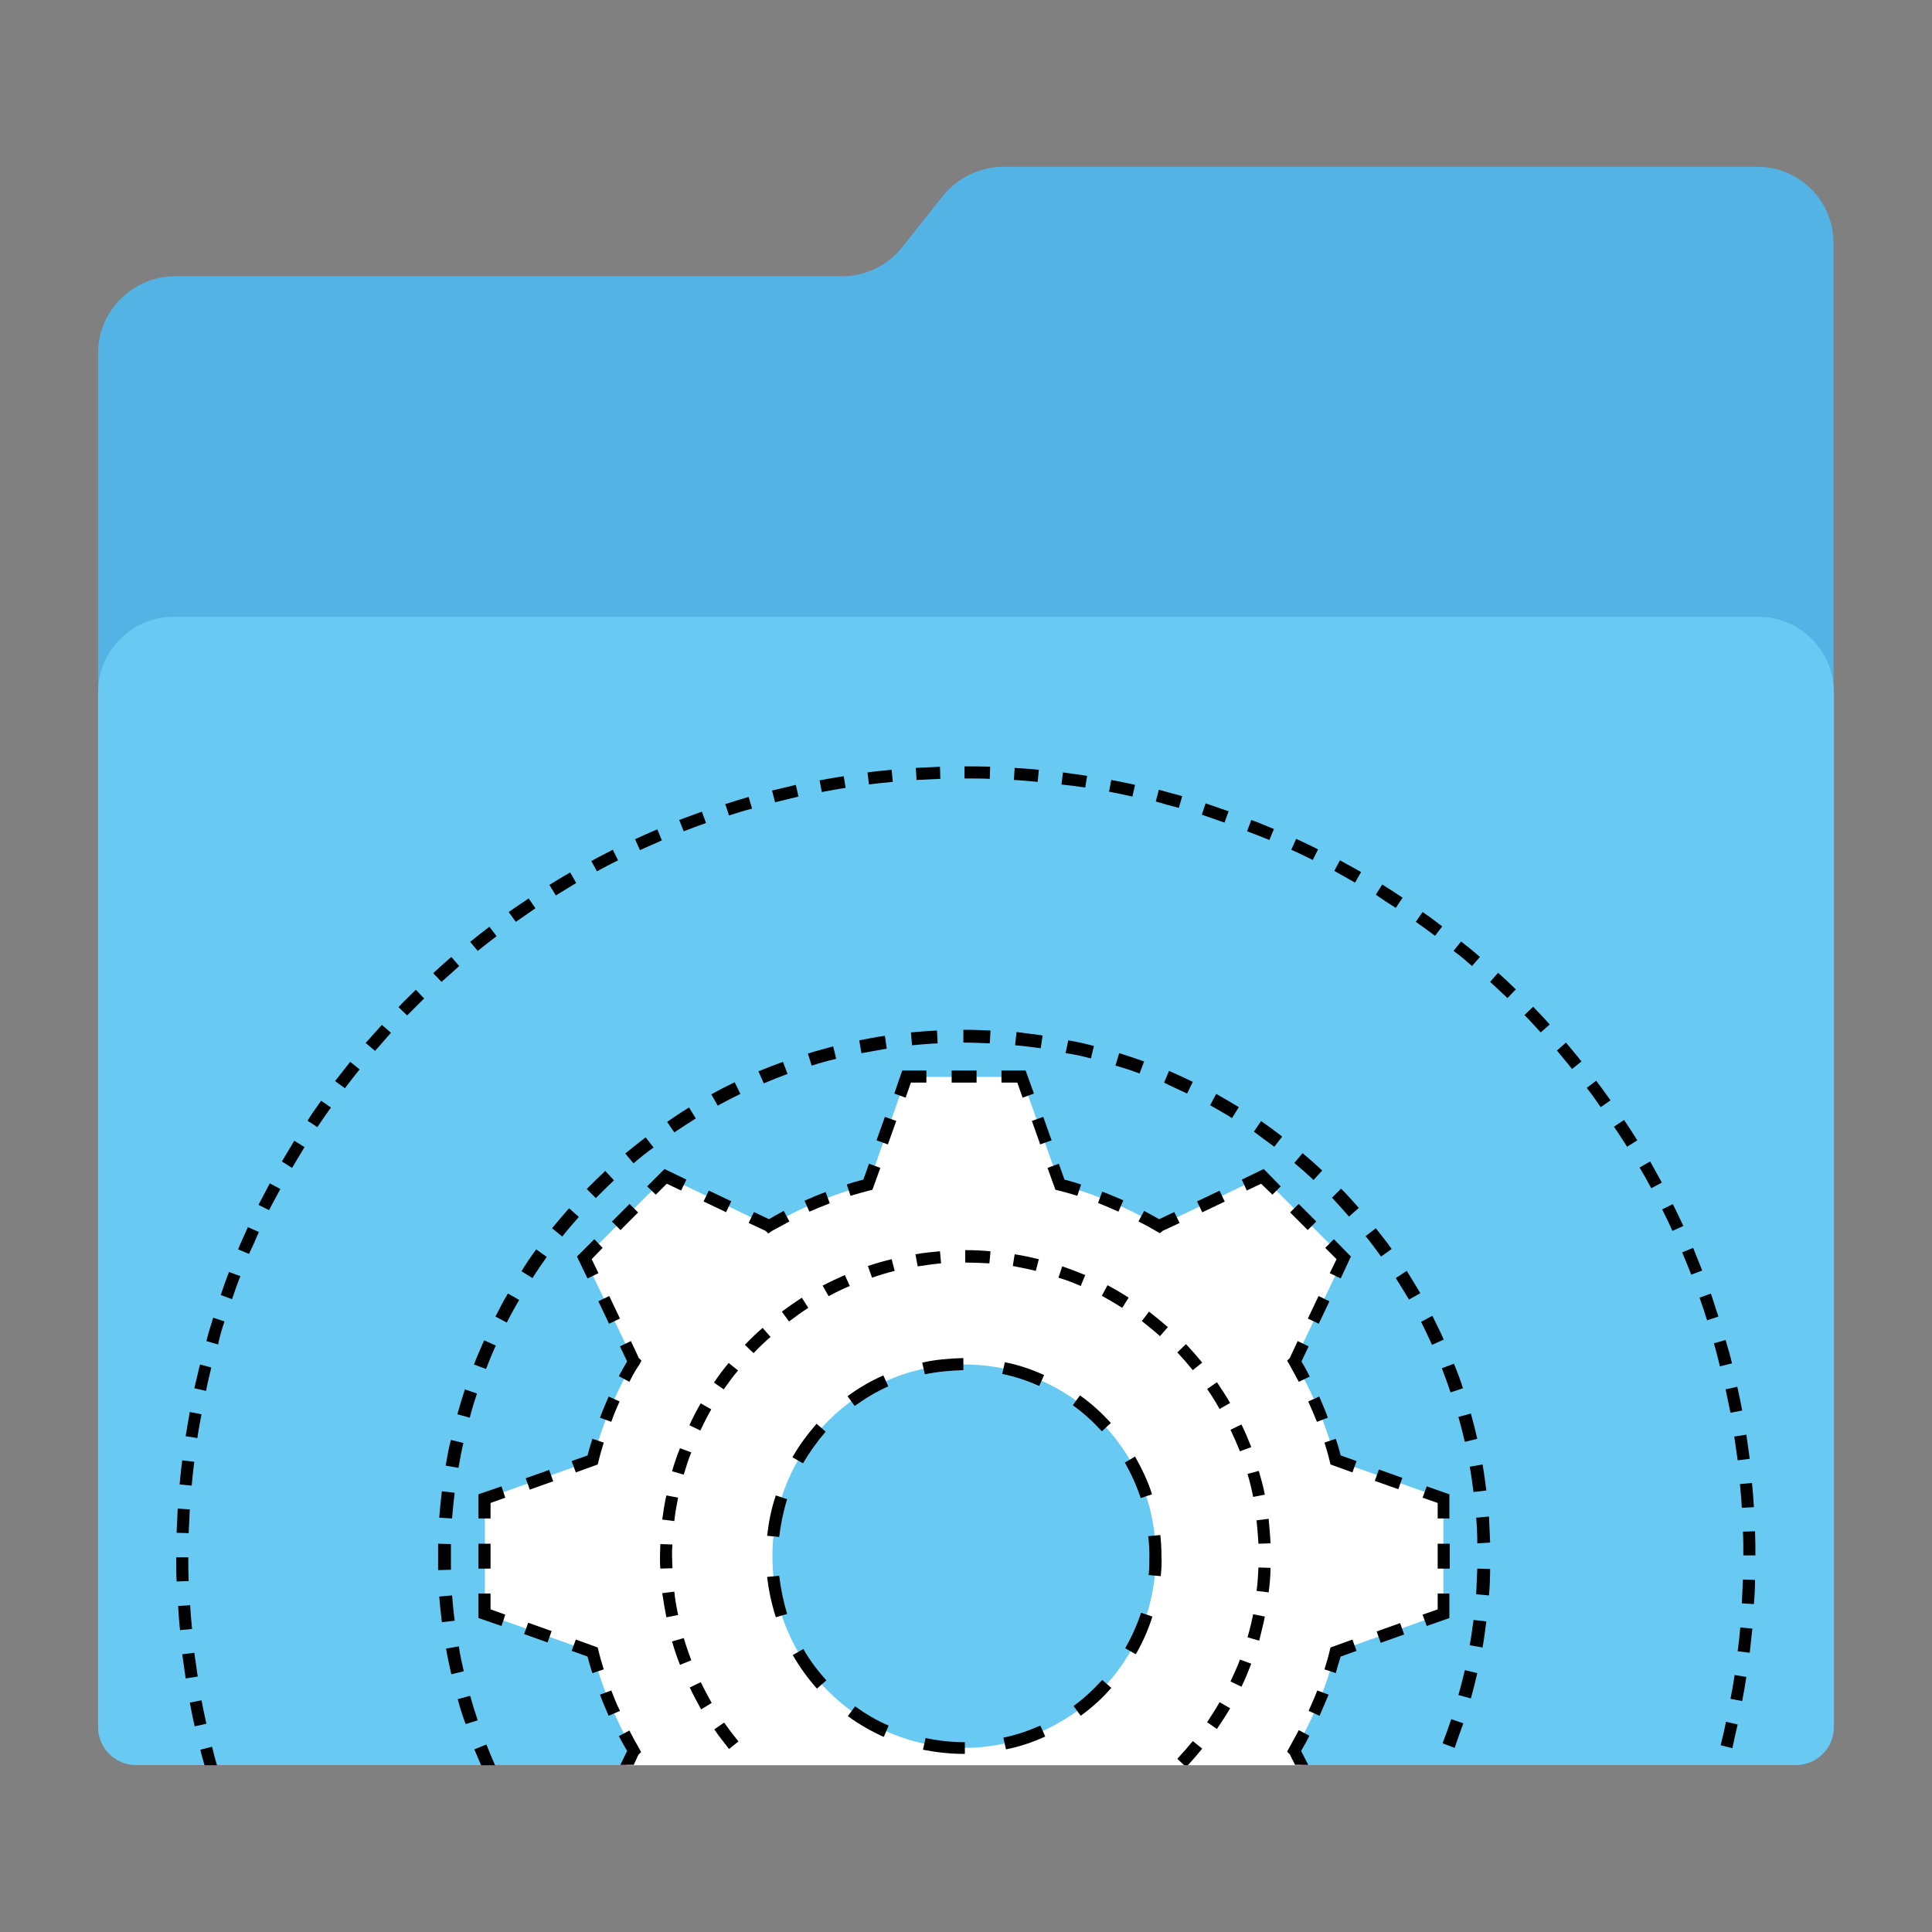 <?xml version="1.0" encoding="utf-8"?>
<!-- Generator: Adobe Illustrator 18.0.0, SVG Export Plug-In . SVG Version: 6.00 Build 0)  -->
<!DOCTYPE svg PUBLIC "-//W3C//DTD SVG 1.1//EN" "http://www.w3.org/Graphics/SVG/1.1/DTD/svg11.dtd">
<svg version="1.1"
	 id="Layer_2" xmlns:cc="http://creativecommons.org/ns#" xmlns:svg="http://www.w3.org/2000/svg" xmlns:rdf="http://www.w3.org/1999/02/22-rdf-syntax-ns#" xmlns:dc="http://purl.org/dc/elements/1.1/"
	 xmlns="http://www.w3.org/2000/svg" xmlns:xlink="http://www.w3.org/1999/xlink" x="0px" y="0px" viewBox="0 0 1024 1024"
	 enable-background="new 0 0 1024 1024" xml:space="preserve">
<rect x="0" y="0" width="1024" height="1024" fill="#808080" stroke="none"/>
<g>
	<path id="path3" fill="#54b3e5" d="M931.4,88.4H531.8c-12.4,0-24.2,5.8-32,15.4L478.2,131c-7.6,9.6-19.4,15.4-31.6,15.4h-354
		C70.2,146.6,52,164.8,52,187.2v727.6c0,11.4,9.2,20.6,20.6,20.6h878.6c11.4,0,20.6-9.2,20.6-20.6V146.6v-17.4
		C972,106.6,953.8,88.4,931.4,88.4z"/>
	<path id="path11" fill="#68caf3" d="M952,935.5H72c-11,0-20-9-20-20V366.9c0-22,18-40,40-40h840c22,0,40,18,40,40v548.6
		C972,926.5,963,935.5,952,935.5z"/>
</g>
<g id="g13">
	<path id="path15" fill="#FFFFFF" d="M332.2,935.6h357.4L686,928l0,0c9.6-16.2,17-33.8,21.8-52.4l57.2-20.4v-61L707.8,774
		c-4.8-18.6-12.2-36.2-21.8-52.4l0,0l26.2-54.8L669,623.6l-54.8,26.2l0,0c-16.2-9.6-33.8-17-52.4-21.8l-20.4-57.2h-61L460.2,628
		c-18.6,4.8-36.2,12.2-52.4,21.8l0,0L353,623.6l-43.2,43.2l26.2,54.8l0,0c-9.6,16.2-17,33.8-21.8,52.4L257,794.4v61l57.2,20.4
		c4.8,18.6,12.2,36.2,21.8,52.4l0,0L332.2,935.6z M511,723.2c56.2,0,101.6,45.6,101.6,101.6c0,56.2-45.6,101.6-101.6,101.6
		s-101.6-45.6-101.6-101.6C409.4,768.6,454.8,723.2,511,723.2z"/>
	<g id="g17">
		<polygon id="polygon19" points="756.2,861.8 754,855.8 762,853 762,844.6 768.2,844.6 768.2,857.6 		"/>
		<rect id="rect21" x="762" y="818.2" width="6.4" height="13.2"/>
		<polygon id="polygon23" points="768.2,804.8 762,804.8 762,796.6 754,793.8 756.2,787.8 768.2,792 		"/>
		
			<rect id="rect25" x="729.972" y="780.882" transform="matrix(0.942 0.335 -0.335 0.942 304.796 -201.257)" width="13.201" height="6.4"/>
		<path id="path27" d="M716.8,780.4l-11.6-4.2l-0.4-1.6c-0.8-3.4-1.8-6.8-2.8-10l6-2c1,2.8,1.8,5.8,2.6,8.8l8.4,3L716.8,780.4z"/>
		<path id="path29" d="M698,753.6c-1.4-3.6-3-7.2-4.6-10.8l5.8-2.6c1.6,3.6,3.2,7.4,4.6,11.2L698,753.6z"/>
		<path id="path31" d="M688.4,732.4c-1.6-3-3.4-6.2-5-9.2l-1.2-2l1.4-1.4l4.2-9l5.8,2.8l-3.8,8c1.6,2.6,3,5.2,4.4,8L688.4,732.4z"/>
		
			<rect id="rect33" x="695.914" y="687.443" transform="matrix(0.903 0.43 -0.43 0.903 366.053 -233.064)" width="6.4" height="13.2"/>
		<polygon id="polygon35" points="710.6,677.6 704.8,674.8 708.4,667.4 702.4,661.4 707,656.8 716,666 		"/>
		
			<rect id="rect37" x="684.132" y="641.968" transform="matrix(0.707 0.707 -0.707 0.707 658.513 -299.456)" width="13.2" height="6.4"/>
		<polygon id="polygon39" points="674.4,633.2 668.4,627.4 660.8,631 658.2,625.2 669.8,619.6 678.8,628.8 		"/>
		
			<rect id="rect41" x="638.419" y="630.004" transform="matrix(0.43 0.903 -0.903 0.43 940.761 -216.305)" width="6.4" height="13.2"/>
		<path id="path43" d="M614.8,653.6l-2.2-1.2c-3-1.8-6-3.4-9.2-5l3-5.6c2.6,1.4,5.2,2.8,8,4.4l8-3.8l2.8,5.8l-9,4.2L614.8,653.6z"/>
		<path id="path45" d="M592.8,642.2c-3.6-1.6-7.2-3.2-10.8-4.6l2.2-6c3.8,1.4,7.4,3,11.2,4.6L592.8,642.2z"/>
		<path id="path47" d="M571,633.8c-3.4-1-6.6-2-10-2.8l-1.6-0.4l-4.2-11.6l6-2.2l3,8.4c3,0.8,5.8,1.6,8.8,2.6L571,633.8z"/>
		
			<rect id="rect49" x="545.094" y="596.008" transform="matrix(0.335 0.942 -0.942 0.335 931.777 -121.176)" width="13.201" height="6.4"/>
		<polygon id="polygon51" points="542,581.8 539.2,573.8 530.8,573.8 530.8,567.4 543.6,567.4 548,579.6 		"/>
		<rect id="rect53" x="504.4" y="567.4" width="13.2" height="6.4"/>
		<polygon id="polygon55" points="480,581.8 474,579.6 478.2,567.4 491,567.4 491,573.8 482.8,573.8 		"/>
		
			<rect id="rect57" x="467.021" y="592.688" transform="matrix(0.942 0.335 -0.335 0.942 227.616 -122.79)" width="6.4" height="13.201"/>
		<path id="path59" d="M450.8,633.8l-2-6c2.8-1,5.8-1.8,8.8-2.6l3-8.4l6,2.2l-4.2,11.6l-1.6,0.4
			C457.6,631.8,454.2,632.8,450.8,633.8z"/>
		<path id="path61" d="M429,642.2l-2.6-5.8c3.6-1.6,7.4-3.2,11.2-4.6l2.2,6C436.2,639.2,432.6,640.6,429,642.2z"/>
		<path id="path63" d="M407.2,653.8l-1.4-1.4l-9-4.2l2.8-5.8l8,3.8c2.6-1.6,5.2-3,7.8-4.4l3,5.6c-3,1.6-6.2,3.4-9.2,5L407.2,653.8z"
			/>
		
			<rect id="rect65" x="373.745" y="633.431" transform="matrix(0.903 0.43 -0.43 0.903 310.554 -101.672)" width="13.2" height="6.4"/>
		<polygon id="polygon67" points="347.6,633.2 343,628.8 352.2,619.6 363.8,625.2 361,631 353.4,627.4 		"/>
		
			<rect id="rect69" x="328.044" y="638.56" transform="matrix(0.707 0.707 -0.707 0.707 553.216 -45.262)" width="6.4" height="13.2"/>
		<polygon id="polygon71" points="311.4,677.6 305.8,666 315,656.8 319.4,661.4 313.6,667.4 317.2,674.8 		"/>
		
			<rect id="rect73" x="316.258" y="690.906" transform="matrix(0.43 0.903 -0.903 0.43 810.812 104.258)" width="13.2" height="6.4"/>
		<path id="path75" d="M333.6,732.4l-5.6-3c1.4-2.6,2.8-5.2,4.4-7.8l-3.8-8l5.8-2.8l4.2,9l1.4,1.4l-1.2,2.2
			C336.8,726.2,335.2,729.2,333.6,732.4z"/>
		<path id="path77" d="M324,753.6l-6-2.2c1.4-3.8,3-7.4,4.6-11.2l5.8,2.6C326.8,746.4,325.2,750,324,753.6z"/>
		<path id="path79" d="M305.2,780.4l-2.2-6l8.4-3c0.8-3,1.6-5.8,2.6-8.8l6,2c-1,3.4-2,6.6-2.8,10l-0.4,1.6L305.2,780.4z"/>
		
			<rect id="rect81" x="282.324" y="777.487" transform="matrix(0.335 0.942 -0.942 0.335 928.887 252.673)" width="6.4" height="13.201"/>
		<polygon id="polygon83" points="260,804.8 253.6,804.8 253.6,792 265.8,787.8 267.8,793.8 260,796.6 		"/>
		<rect id="rect85" x="253.6" y="818.2" width="6.4" height="13.2"/>
		<polygon id="polygon87" points="265.8,861.8 253.6,857.6 253.6,844.6 260,844.6 260,853 267.8,855.8 		"/>
		
			<rect id="rect89" x="278.945" y="862.304" transform="matrix(0.942 0.335 -0.335 0.942 306.044 -45.656)" width="13.201" height="6.4"/>
		<path id="path91" d="M314,886.8c-1-2.8-1.8-5.8-2.6-8.8l-8.4-3l2.2-6l11.6,4.2l0.4,1.6c0.8,3.4,1.8,6.8,2.8,10L314,886.8z"/>
		<path id="path93" d="M322.6,909.4c-1.6-3.6-3.2-7.4-4.6-11.2l6-2.2c1.4,3.6,2.8,7.2,4.6,10.8L322.6,909.4z"/>
		<path id="path95" d="M335.8,935.6l2.6-5.6l1.4-1.4l-1.2-2.2c-1.8-3-3.4-6-5-9.2l-5.6,3c1.4,2.6,2.8,5.2,4.4,7.8l-3.6,7.4h7V935.6z
			"/>
		<path id="path97" d="M689.6,928c1.6-2.6,3-5.2,4.4-8l-5.6-3c-1.6,3-3.4,6.2-5,9.2l-1.2,2.2l1.4,1.4l2.8,5.6h7L689.6,928z"/>
		<path id="path99" d="M699.4,909.4l-5.8-2.6c1.6-3.6,3.2-7.2,4.6-10.8l6,2.2C702.6,902,701,905.6,699.4,909.4z"/>
		<path id="path101" d="M708,886.8l-6-2c1-3.2,2-6.6,2.8-10l0.4-1.6l11.6-4.2l2.2,6l-8.4,3C709.6,881,708.8,883.8,708,886.8z"/>
		
			<rect id="rect103" x="733.253" y="858.884" transform="matrix(0.335 0.942 -0.942 0.335 1305.521 -118.176)" width="6.4" height="13.2"/>
	</g>
	<path id="path105" d="M511.4,929.6H511c-7.4,0-14.6-0.8-21.8-2.2l1.4-6.2c6.6,1.4,13.6,2.2,20.4,2.2h0.4V929.6L511.4,929.6z
		 M533.2,927.2l-1.4-6.2c6.8-1.4,13.2-3.6,19.6-6.4l2.6,5.8C547.4,923.4,540.4,925.8,533.2,927.2z M468.4,920.6c-6.6-3-13-6.6-19-11
		l3.8-5.2c5.6,4,11.6,7.6,17.8,10.2L468.4,920.6z M572.8,909.4l-3.8-5.2c5.6-4,10.6-8.8,15.2-13.8l4.8,4.2
		C584.2,900.2,578.8,905,572.8,909.4z M433,895c-4.8-5.4-9.2-11.4-12.8-17.8l5.6-3.2c3.4,6,7.6,11.6,12.2,16.6L433,895z M602,876.8
		l-5.6-3.2c3.4-6,6.2-12.2,8.4-18.8l6,2C608.6,863.8,605.6,870.6,602,876.8z M411.2,857.2c-2.2-7-3.8-14.2-4.6-21.4l6.4-0.6
		c0.8,6.8,2.2,13.6,4.2,20.2L411.2,857.2z M615.2,835.4l-6.4-0.6c0.4-3.2,0.4-6.6,0.4-10c0-3.6-0.2-7-0.6-10.6l6.4-0.6
		c0.4,3.8,0.6,7.6,0.6,11.2C615.8,828.4,615.6,831.8,615.2,835.4z M413,814.6l-6.4-0.6c0.8-7.2,2.2-14.4,4.6-21.4l6,2
		C415.2,801,413.8,807.8,413,814.6z M604.6,794c-2.2-6.6-5-12.8-8.4-18.8l5.4-3.2c3.6,6.4,6.8,13,9,20L604.6,794z M425.6,775.6
		l-5.6-3.2c3.6-6.4,8-12.2,12.8-17.8l4.8,4.2C433,764.2,429,769.8,425.6,775.6z M584,758.6c-4.6-5-9.8-9.8-15.4-13.8l3.8-5.2
		c6,4.2,11.4,9.2,16.4,14.6L584,758.6z M453,745.2l-3.8-5.2c6-4.4,12.2-8,19-11l2.6,5.8C464.4,737.6,458.6,741.2,453,745.2z
		 M550.8,734.6c-6.2-2.8-12.8-5-19.6-6.4l1.4-6.2c7.2,1.4,14.2,3.8,20.8,6.8L550.8,734.6z M490.2,728.4l-1.4-6.2
		c7.2-1.6,14.4-2.2,21.8-2.4v6.4C503.8,726.4,497,727,490.2,728.4z"/>
	<g id="g107">
		<path id="path109" d="M760.6,496l3.8-5c-3.4-2.6-6.8-5.2-10.4-7.6l-3.6,5.2C753.8,491,757.2,493.4,760.6,496z"/>
		<path id="path111" d="M739.8,481.2l3.6-5.4c-3.6-2.4-7.2-4.8-10.8-7l-3.4,5.4C732.6,476.6,736.2,479,739.8,481.2z"/>
		<path id="path113" d="M780.2,512l4.2-4.8c-3.2-2.8-6.6-5.6-10-8.2l-4,5C773.8,506.4,777,509.2,780.2,512z"/>
		<path id="path115" d="M799,529l4.4-4.6c-3-3-6.2-6-9.4-8.8l-4.2,4.8C792.8,523.2,796,526.2,799,529z"/>
		<path id="path117" d="M816.6,547.2l4.8-4.2c-2.8-3.2-5.8-6.2-8.8-9.4L808,538C811,541,813.8,544.2,816.6,547.2z"/>
		<path id="path119" d="M718.2,467.8l3.2-5.6c-3.8-2.2-7.6-4.2-11.2-6.2l-3,5.6C710.8,463.6,714.6,465.8,718.2,467.8z"/>
		<path id="path121" d="M624.8,428.2l1.8-6.2c-4-1.2-8.2-2.2-12.4-3.4l-1.6,6.2C616.6,426,620.8,427.2,624.8,428.2z"/>
		<path id="path123" d="M575.2,417.4l1-6.2c-4.2-0.6-8.6-1.2-12.8-1.8l-0.8,6.4C566.8,416.2,571,416.8,575.2,417.4z"/>
		<path id="path125" d="M600.2,422.2l1.4-6.2c-4.2-1-8.4-1.8-12.6-2.6l-1.2,6.2C591.8,420.4,596,421.2,600.2,422.2z"/>
		<path id="path127" d="M550,414.4l0.6-6.4c-4.2-0.4-8.6-0.8-12.8-1l-0.4,6.4C541.6,413.6,545.8,414,550,414.4z"/>
		<path id="path129" d="M649,436l2.2-6c-4-1.4-8.2-2.8-12.2-4.2l-2,6C641,433.2,645,434.6,649,436z"/>
		<path id="path131" d="M672.8,445.2l2.4-5.8c-4-1.6-8-3.4-12-4.8l-2.2,6C664.8,442,668.8,443.6,672.8,445.2z"/>
		<path id="path133" d="M511.2,412.6h0.8c4.2,0,8.4,0,12.6,0.2l0.2-6.4c-4.2-0.2-8.6-0.2-12.8-0.2h-0.8V412.6z"/>
		<path id="path135" d="M833.2,566.6l5-4c-2.6-3.4-5.4-6.6-8.2-10l-4.8,4.2C827.8,560,830.6,563.2,833.2,566.6z"/>
		<path id="path137" d="M695.8,455.8l2.8-5.6c-3.8-2-7.8-3.8-11.6-5.6l-2.6,5.8C688.2,452,692,454,695.8,455.8z"/>
		<path id="path139" d="M919.2,761.4c0.6,4.2,1.2,8.4,1.8,12.6l6.4-0.8c-0.6-4.2-1.2-8.6-1.8-12.8L919.2,761.4z"/>
		<path id="path141" d="M918,722.6c-1-4.2-2.2-8.4-3.4-12.4l-6.2,1.8c1.2,4,2.2,8.2,3.2,12.2L918,722.6z"/>
		<path id="path143" d="M848.4,586.8l5.2-3.6c-2.4-3.4-5-7-7.6-10.4l-5,3.8C843.6,579.8,846,583.4,848.4,586.8z"/>
		<path id="path145" d="M902.2,673.4c-1.6-4-3.2-8-4.8-12l-5.8,2.4c1.6,3.8,3.2,7.8,4.8,11.8L902.2,673.4z"/>
		<path id="path147" d="M914.6,736.4c0.8,4.2,1.8,8.2,2.6,12.4l6.2-1.2c-0.8-4.2-1.6-8.4-2.6-12.6L914.6,736.4z"/>
		<path id="path149" d="M910.8,697.8c-1.4-4-2.6-8.2-4-12.2l-6,2.2c1.4,4,2.8,8,4,12L910.8,697.8z"/>
		<path id="path151" d="M881,641c1.8,3.8,3.8,7.6,5.4,11.4l5.8-2.6c-1.8-3.8-3.6-7.8-5.6-11.6L881,641z"/>
		<path id="path153" d="M929.6,798.8c-0.2-4.2-0.6-8.6-1-12.8l-6.4,0.6c0.4,4.2,0.8,8.4,1,12.6L929.6,798.8z"/>
		<path id="path155" d="M875.2,629.8l5.6-3c-2-3.8-4.2-7.6-6.2-11.2l-5.6,3.2C871.2,622.4,873.2,626,875.2,629.8z"/>
		<path id="path157" d="M921,914l-6.2-1.4c-0.8,4.2-1.8,8.2-2.8,12.4l6.2,1.6C919,922.6,920,918.2,921,914z"/>
		<path id="path159" d="M930.2,811.6l-6.4,0.2c0.2,4.2,0.2,8.4,0.2,12.6h6.4C930.4,820.2,930.4,816,930.2,811.6z"/>
		<path id="path161" d="M862.4,607.8l5.4-3.4c-2.2-3.6-4.6-7.2-7-10.8l-5.4,3.6C858,600.8,860.2,604.4,862.4,607.8z"/>
		<path id="path163" d="M930.2,837.4l-6.4-0.2c-0.2,4.2-0.4,8.4-0.6,12.6l6.4,0.4C930,846,930.2,841.8,930.2,837.4z"/>
		<path id="path165" d="M925.6,888.8l-6.2-1c-0.6,4.2-1.4,8.4-2.2,12.6l6.2,1.2C924.2,897.2,925,893,925.6,888.8z"/>
		<path id="path167" d="M928.8,863.2l-6.4-0.6c-0.4,4.2-0.8,8.4-1.4,12.6l6.4,0.8C927.8,871.8,928.4,867.4,928.8,863.2z"/>
		<path id="path169" d="M211.2,533.8l4.6,4.4c3-3,6-6,9-9l-4.4-4.6C217.4,527.6,214.2,530.6,211.2,533.8z"/>
		<path id="path171" d="M104.8,888.6c-0.6-4.2-1.2-8.4-1.8-12.6l-6.4,0.8c0.6,4.2,1.2,8.6,1.8,12.8L104.8,888.6z"/>
		<path id="path173" d="M109.4,913.6c-1-4.2-1.8-8.4-2.6-12.4l-6.2,1.2c0.8,4.2,1.6,8.4,2.6,12.6L109.4,913.6z"/>
		<path id="path175" d="M106,723.2c-1,4.2-2,8.4-3,12.6l6.2,1.4c0.8-4.2,1.8-8.2,2.8-12.4L106,723.2z"/>
		<path id="path177" d="M95.4,864l6.4-0.6c-0.4-4.2-0.8-8.4-1-12.6l-6.4,0.4C94.6,855.4,95,859.8,95.4,864z"/>
		<path id="path179" d="M93.6,812.4l6.4,0.2c0.2-4.2,0.4-8.4,0.6-12.6l-6.4-0.4C94,803.8,93.8,808.2,93.6,812.4z"/>
		<path id="path181" d="M95.2,786.8l6.4,0.6c0.4-4.2,0.8-8.4,1.4-12.6l-6.4-0.8C96,778.2,95.6,782.6,95.2,786.8z"/>
		<path id="path183" d="M106.8,749.6l-6.2-1.2c-0.8,4.2-1.4,8.4-2.2,12.8l6.2,1C105.2,758,106,753.8,106.8,749.6z"/>
		<path id="path185" d="M154.8,619c2.2-3.6,4.4-7.4,6.6-11l-5.4-3.4c-2.2,3.6-4.4,7.4-6.6,11L154.8,619z"/>
		<path id="path187" d="M119,700.4l-6-2c-1.2,4-2.6,8.2-3.6,12.4l6.2,1.8C116.4,708.6,117.6,704.4,119,700.4z"/>
		<path id="path189" d="M148.6,630.2l-5.6-3c-2,3.8-4,7.6-6,11.4l5.6,2.8C144.6,637.6,146.6,633.8,148.6,630.2z"/>
		<path id="path191" d="M112.4,925.8l-6.2,1.6c0.6,2.8,1.4,5.4,2.2,8.2h6.6C114,932.4,113.2,929,112.4,925.8z"/>
		<path id="path193" d="M100,838c-0.2-4.2-0.2-8.4-0.2-12.6h-6.4c0,4.2,0,8.6,0.2,12.8L100,838z"/>
		<path id="path195" d="M127.4,676.4l-6-2.2c-1.6,4-3,8-4.4,12.2l6,2.2C124.4,684.4,125.8,680.4,127.4,676.4z"/>
		<path id="path197" d="M137.2,653l-5.8-2.6c-1.8,4-3.6,7.8-5.2,11.8l5.8,2.4C133.8,660.8,135.6,656.8,137.2,653z"/>
		<path id="path199" d="M435.6,419.8c4.2-0.8,8.4-1.6,12.6-2.2l-1-6.2c-4.2,0.6-8.4,1.4-12.8,2.2L435.6,419.8z"/>
		<path id="path201" d="M386.4,432.2c4-1.2,8-2.6,12.2-3.6l-1.8-6.2c-4.2,1.2-8.2,2.4-12.4,3.8L386.4,432.2z"/>
		<path id="path203" d="M362.4,440.6c4-1.6,8-3,11.8-4.4l-2.2-6c-4,1.4-8,3-12,4.4L362.4,440.6z"/>
		<path id="path205" d="M316.4,461.8c3.8-2,7.4-4,11.2-5.8l-2.8-5.6c-3.8,2-7.6,3.8-11.4,6L316.4,461.8z"/>
		<path id="path207" d="M339.2,450.6c3.8-1.8,7.8-3.4,11.6-5.2l-2.4-5.8c-4,1.6-7.8,3.4-11.8,5.2L339.2,450.6z"/>
		<path id="path209" d="M410.8,425.2c4-1,8.2-2,12.4-3l-1.4-6.2c-4.2,1-8.4,2-12.6,3L410.8,425.2z"/>
		<path id="path211" d="M460.6,415.8c4.2-0.6,8.4-1,12.6-1.4l-0.6-6.4c-4.2,0.4-8.6,0.8-12.8,1.4L460.6,415.8z"/>
		<path id="path213" d="M485.8,413.4c4.2-0.2,8.4-0.4,12.6-0.6l-0.2-6.4c-4.2,0.2-8.6,0.4-12.8,0.6L485.8,413.4z"/>
		<path id="path215" d="M273.4,488.6c3.4-2.4,7-4.8,10.4-7.2l-3.6-5.2c-3.6,2.4-7.2,4.8-10.6,7.2L273.4,488.6z"/>
		<path id="path217" d="M294.6,474.6c3.6-2.2,7.2-4.4,10.8-6.6l-3.2-5.6c-3.8,2.2-7.4,4.4-11,6.6L294.6,474.6z"/>
		<path id="path219" d="M198.8,557c2.8-3.2,5.6-6.4,8.4-9.6l-4.8-4.2c-2.8,3.2-5.8,6.4-8.6,9.6L198.8,557z"/>
		<path id="path221" d="M182.8,576.8c2.6-3.4,5.2-6.8,7.8-10l-5-4c-2.6,3.4-5.4,6.8-8,10.2L182.8,576.8z"/>
		<path id="path223" d="M234,520.4c3.2-2.8,6.4-5.6,9.4-8.4l-4.2-4.8c-3.2,2.8-6.4,5.6-9.6,8.6L234,520.4z"/>
		<path id="path225" d="M253.2,504c3.2-2.6,6.6-5.2,10-7.8l-3.8-5c-3.4,2.6-6.8,5.2-10.2,8L253.2,504z"/>
		<path id="path227" d="M168.2,597.4c2.4-3.6,4.8-7,7.2-10.4l-5.2-3.6c-2.4,3.4-5,7-7.2,10.6L168.2,597.4z"/>
	</g>
	<g id="g229">
		<path id="path231" d="M696.2,625.4l4.6-5c-3.4-3.2-6.8-6.2-10.4-9.2l-4.4,5.2C689.4,619.2,692.8,622.2,696.2,625.4z"/>
		<path id="path233" d="M653,592.6l3.6-5.8c-4-2.4-8-4.8-12-7l-3.2,6C645.2,588,649.2,590.2,653,592.6z"/>
		<path id="path235" d="M732,666l5.6-4c-2.6-3.8-5.6-7.4-8.4-11l-5.4,4.2C726.6,658.6,729.4,662.4,732,666z"/>
		<path id="path237" d="M715,644.8l5.2-4.6c-3-3.4-6.2-7-9.4-10.2l-4.8,4.8C709,638,712,641.4,715,644.8z"/>
		<path id="path239" d="M675.4,607.8l4.2-5.4c-3.6-2.8-7.4-5.6-11.2-8.2l-3.8,5.6C668,602.4,671.8,605.2,675.4,607.8z"/>
		<path id="path241" d="M578.2,561l1.6-6.6c-4.4-1.2-9-2.2-13.6-3l-1.4,6.8C569.4,558.8,573.8,559.8,578.2,561z"/>
		<path id="path243" d="M551.6,555.6l1-6.8c-4.6-0.6-9.2-1.2-13.8-1.8l-0.8,7C542.6,554.4,547.2,555,551.6,555.6z"/>
		<path id="path245" d="M629.2,579.6l3-6.2c-4.2-2-8.4-4-12.6-5.8l-2.6,6.2C620.8,575.8,625,577.6,629.2,579.6z"/>
		<path id="path247" d="M604,569l2.4-6.4c-4.4-1.6-8.8-3-13.2-4.4l-2,6.6C595.6,566,599.8,567.4,604,569z"/>
		<path id="path249" d="M789.8,817.6c-0.2-4.6-0.4-9.4-0.6-13.8l-6.8,0.6c0.4,4.4,0.6,9,0.6,13.6L789.8,817.6z"/>
		<path id="path251" d="M789.8,831.6l-6.8-0.2c-0.2,4.6-0.4,9-0.6,13.6l6.8,0.6C789.6,841,789.8,836.2,789.8,831.6z"/>
		<path id="path253" d="M753.2,700.6c2,4,4,8.2,5.8,12.2l6.2-2.8c-1.8-4.2-4-8.4-6-12.6L753.2,700.6z"/>
		<path id="path255" d="M510.4,552.6h0.6c4.6,0,9,0.2,13.6,0.4l0.4-6.8c-4.6-0.2-9.2-0.4-13.8-0.4h-0.6v6.8H510.4z"/>
		<path id="path257" d="M775.4,735.8c-1.4-4.4-3-8.8-4.8-13l-6.4,2.4c1.6,4.2,3.2,8.4,4.6,12.8L775.4,735.8z"/>
		<path id="path259" d="M779,777.4c0.8,4.4,1.4,9,2,13.4l6.8-0.8c-0.6-4.6-1.2-9.2-2-13.8L779,777.4z"/>
		<path id="path261" d="M783,886.8l-6.6-1.6c-1,4.4-2.2,8.8-3.4,13.2l6.6,1.8C780.8,895.8,782,891.2,783,886.8z"/>
		<path id="path263" d="M787.8,859.4l-6.8-0.8c-0.6,4.4-1.2,9-2,13.4l6.8,1.2C786.6,868.6,787.2,863.8,787.8,859.4z"/>
		<path id="path265" d="M773,751c1.2,4.4,2.4,8.8,3.4,13.2l6.6-1.6c-1-4.4-2.2-9-3.4-13.4L773,751z"/>
		<path id="path267" d="M775.6,913.4l-6.4-2.2c-1.4,4.2-3,8.6-4.6,12.8l6.4,2.4C772.4,922.2,774,917.8,775.6,913.4z"/>
		<path id="path269" d="M746.8,688.8l6-3.4c-2.4-4-4.8-8-7.2-11.8l-5.8,3.8C742,681,744.4,684.8,746.8,688.8z"/>
		<path id="path271" d="M236.2,776.8l6.8,1.2c0.8-4.4,1.6-9,2.6-13.2l-6.6-1.6C237.8,767.6,237,772.2,236.2,776.8z"/>
		<path id="path273" d="M245.8,885.8c-1-4.4-2-8.8-2.6-13.2l-6.8,1.2c0.8,4.6,1.8,9.2,2.8,13.6L245.8,885.8z"/>
		<path id="path275" d="M252.8,738.6l-6.4-2.2c-1.4,4.4-2.8,8.8-4,13.2l6.6,1.8C250,747.2,251.4,742.8,252.8,738.6z"/>
		<path id="path277" d="M232.8,804.4l6.8,0.4c0.4-4.4,0.8-9,1.4-13.6l-6.8-0.8C233.6,795.2,233.2,799.8,232.8,804.4z"/>
		<path id="path279" d="M253.2,911.8c-1.4-4.2-2.8-8.6-4-13l-6.6,1.8c1.2,4.4,2.6,9,4.2,13.2L253.2,911.8z"/>
		<path id="path281" d="M234.2,859.8l6.8-0.8c-0.6-4.4-1-9-1.4-13.4l-6.8,0.6C233.2,850.6,233.6,855.2,234.2,859.8z"/>
		<path id="path283" d="M239,832c0-2.4,0-4.8,0-7.2c0-2.2,0-4.2,0-6.4l-6.8-0.2c0,2.2,0,4.4,0,6.6c0,2.4,0,5,0,7.4L239,832z"/>
		<path id="path285" d="M257.8,924.6l-6.4,2.6c1.2,2.8,2.4,5.6,3.6,8.4h7.4C260.8,932,259.2,928.2,257.8,924.6z"/>
		<path id="path287" d="M275.2,689l-6-3.4c-2.4,4-4.6,8.2-6.6,12.2l6,3.2C270.6,697,272.8,693,275.2,689z"/>
		<path id="path289" d="M262.8,713.2l-6.2-2.8c-1.8,4.2-3.8,8.6-5.4,12.8l6.4,2.4C259.2,721.6,260.8,717.4,262.8,713.2z"/>
		<path id="path291" d="M282.2,677.4c2.4-3.8,5-7.6,7.6-11.2l-5.6-4c-2.8,3.8-5.4,7.6-7.8,11.6L282.2,677.4z"/>
		<path id="path293" d="M380.4,586c4-2.2,8-4.2,12-6.2l-3-6.2c-4.2,2-8.4,4.2-12.4,6.4L380.4,586z"/>
		<path id="path295" d="M404.8,574.2c4.2-1.8,8.4-3.4,12.6-5l-2.4-6.4c-4.4,1.6-8.6,3.2-13,5L404.8,574.2z"/>
		<path id="path297" d="M430.2,564.8c4.4-1.4,8.6-2.6,13-3.6l-1.6-6.6c-4.4,1.2-9,2.4-13.4,3.8L430.2,564.8z"/>
		<path id="path299" d="M483.4,554c4.4-0.4,9-0.8,13.6-1l-0.4-6.8c-4.6,0.2-9.2,0.6-13.8,1L483.4,554z"/>
		<path id="path301" d="M456.6,558.2c4.4-0.8,8.8-1.6,13.4-2.4l-1-6.8c-4.6,0.6-9.2,1.6-13.6,2.4L456.6,558.2z"/>
		<path id="path303" d="M311,630.2l4.8,4.8c3.2-3.2,6.4-6.4,9.6-9.4l-4.6-5C317.6,623.6,314.2,627,311,630.2z"/>
		<path id="path305" d="M298,655.4c2.8-3.6,5.8-7,8.8-10.4l-5.2-4.6c-3,3.4-6,7-9,10.6L298,655.4z"/>
		<path id="path307" d="M357.4,600.2c3.8-2.6,7.6-5,11.4-7.4l-3.6-5.8c-4,2.4-7.8,5-11.6,7.6L357.4,600.2z"/>
		<path id="path309" d="M335.8,616.6c3.4-3,7-5.8,10.6-8.4l-4.2-5.4c-3.6,2.8-7.4,5.8-10.8,8.6L335.8,616.6z"/>
	</g>
	<g id="g311">
		<path id="path313" d="M632.2,726.2l5-4c-2.8-3.4-5.6-6.6-8.6-9.8l-4.6,4.4C626.8,719.8,629.6,723,632.2,726.2z"/>
		<path id="path315" d="M614.8,708.2l4.2-4.8c-3.2-2.8-6.6-5.6-10-8.2l-3.8,5C608.4,702.8,611.8,705.4,614.8,708.2z"/>
		<path id="path317" d="M511.4,669.2h0.4c4.2,0,8.4,0.2,12.6,0.4l0.6-6.4c-4.4-0.4-8.6-0.6-13-0.6h-0.4v6.6H511.4z"/>
		<path id="path319" d="M572.8,681.6l2.4-5.8c-4-1.6-8-3.2-12.2-4.6l-2,6C565,678.4,568.8,679.8,572.8,681.6z"/>
		<path id="path321" d="M549,673.6l1.6-6.2c-4.2-1-8.6-2-12.8-2.6l-1,6.2C540.8,671.8,545,672.6,549,673.6z"/>
		<path id="path323" d="M594.8,693.2l3.4-5.4c-3.6-2.4-7.4-4.6-11.2-6.6l-3,5.6C587.6,688.8,591.4,691,594.8,693.2z"/>
		<path id="path325" d="M652,905.4l-5.6-3.2c-2,3.6-4.4,7.2-6.6,10.6l5.2,3.6C647.4,912.8,649.8,909.2,652,905.4z"/>
		<path id="path327" d="M645,732.6l-5.2,3.6c2.4,3.4,4.6,7,6.6,10.6l5.6-3.2C649.8,739.8,647.4,736.2,645,732.6z"/>
		<path id="path329" d="M673.4,818c-0.2-4.4-0.6-8.8-1-13l-6.4,0.8c0.4,4.2,0.8,8.4,1,12.4L673.4,818z"/>
		<path id="path331" d="M652.2,757.8c1.8,3.8,3.4,7.6,5,11.4l6-2.2c-1.6-4-3.2-8-5.2-12L652.2,757.8z"/>
		<path id="path333" d="M673.4,831l-6.4-0.2c-0.2,4.2-0.4,8.4-1,12.4l6.4,0.8C673,839.6,673.4,835.4,673.4,831z"/>
		<path id="path335" d="M661.2,781.2c1.2,4,2.2,8,3,12.2l6.2-1.2c-0.8-4.2-2-8.4-3.2-12.6L661.2,781.2z"/>
		<path id="path337" d="M670.4,856.8l-6.2-1.2c-0.8,4-1.8,8.2-3,12.2l6.2,1.8C668.4,865.4,669.6,861,670.4,856.8z"/>
		<path id="path339" d="M663.2,881.8l-6-2.2c-1.4,3.8-3.2,7.8-5,11.6l5.8,2.8C660,890,661.6,885.8,663.2,881.8z"/>
		<path id="path341" d="M377,747l-5.6-3.2c-2.2,3.8-4.2,7.6-6,11.6l5.8,2.8C373,754.4,374.8,750.8,377,747z"/>
		<path id="path343" d="M366.4,880c-1.4-3.8-2.8-7.8-4-11.8l-6.2,1.8c1.2,4.2,2.6,8.4,4.2,12.4L366.4,880z"/>
		<path id="path345" d="M353.2,857.2l6.2-1.2c-0.8-4-1.6-8.2-2-12.4l-6.4,0.8C351.6,848.6,352.4,853,353.2,857.2z"/>
		<path id="path347" d="M351,805.4l6.4,0.8c0.4-4.2,1.2-8.2,2-12.4l-6.2-1.2C352.2,796.8,351.6,801,351,805.4z"/>
		<path id="path349" d="M637.2,926.8l-5-4c-2.6,3.2-5.4,6.4-8.2,9.4l3.6,3.4h2C632.2,932.8,634.8,929.8,637.2,926.8z"/>
		<path id="path351" d="M486.4,671.2c4-0.6,8.2-1.2,12.4-1.6l-0.6-6.4c-4.4,0.4-8.6,0.8-13,1.6L486.4,671.2z"/>
		<path id="path353" d="M356.4,831.2c0-2.2-0.2-4.4-0.2-6.6c0-2,0-4,0.2-6l-6.4-0.2c0,2-0.2,4.2-0.2,6.2c0,2.2,0,4.6,0.2,6.8
			L356.4,831.2z"/>
		<path id="path355" d="M377.2,902.6c-2-3.6-4-7.4-5.8-11l-5.8,2.8c1.8,4,4,7.8,6,11.6L377.2,902.6z"/>
		<path id="path357" d="M356.2,779.8l6.2,1.8c1.2-4,2.4-8,4-11.8l-6-2.2C358.8,771.6,357.4,775.6,356.2,779.8z"/>
		<path id="path359" d="M418.2,700.4c3.4-2.6,6.8-5,10.2-7.2l-3.4-5.4c-3.6,2.4-7.2,4.8-10.6,7.4L418.2,700.4z"/>
		<path id="path361" d="M439.2,687c3.6-2,7.4-3.8,11.2-5.4l-2.6-5.8c-4,1.8-8,3.6-11.8,5.6L439.2,687z"/>
		<path id="path363" d="M462.2,677.2c4-1.4,8-2.6,12-3.6l-1.6-6.2c-4.2,1-8.4,2.2-12.6,3.6L462.2,677.2z"/>
		<path id="path365" d="M386.2,722.4c-2.8,3.4-5.4,6.8-7.8,10.4l5.2,3.6c2.4-3.4,4.8-6.8,7.6-10L386.2,722.4z"/>
		<path id="path367" d="M394.8,712.8l4.6,4.4c2.8-3,6-6,9-8.6l-4.2-4.8C401,706.6,397.8,709.6,394.8,712.8z"/>
		<path id="path369" d="M391.4,923c-2.6-3.2-5.2-6.6-7.6-10l-5.2,3.6c2.4,3.6,5.2,7,7.8,10.4L391.4,923z"/>
	</g>
</g>
</svg>

